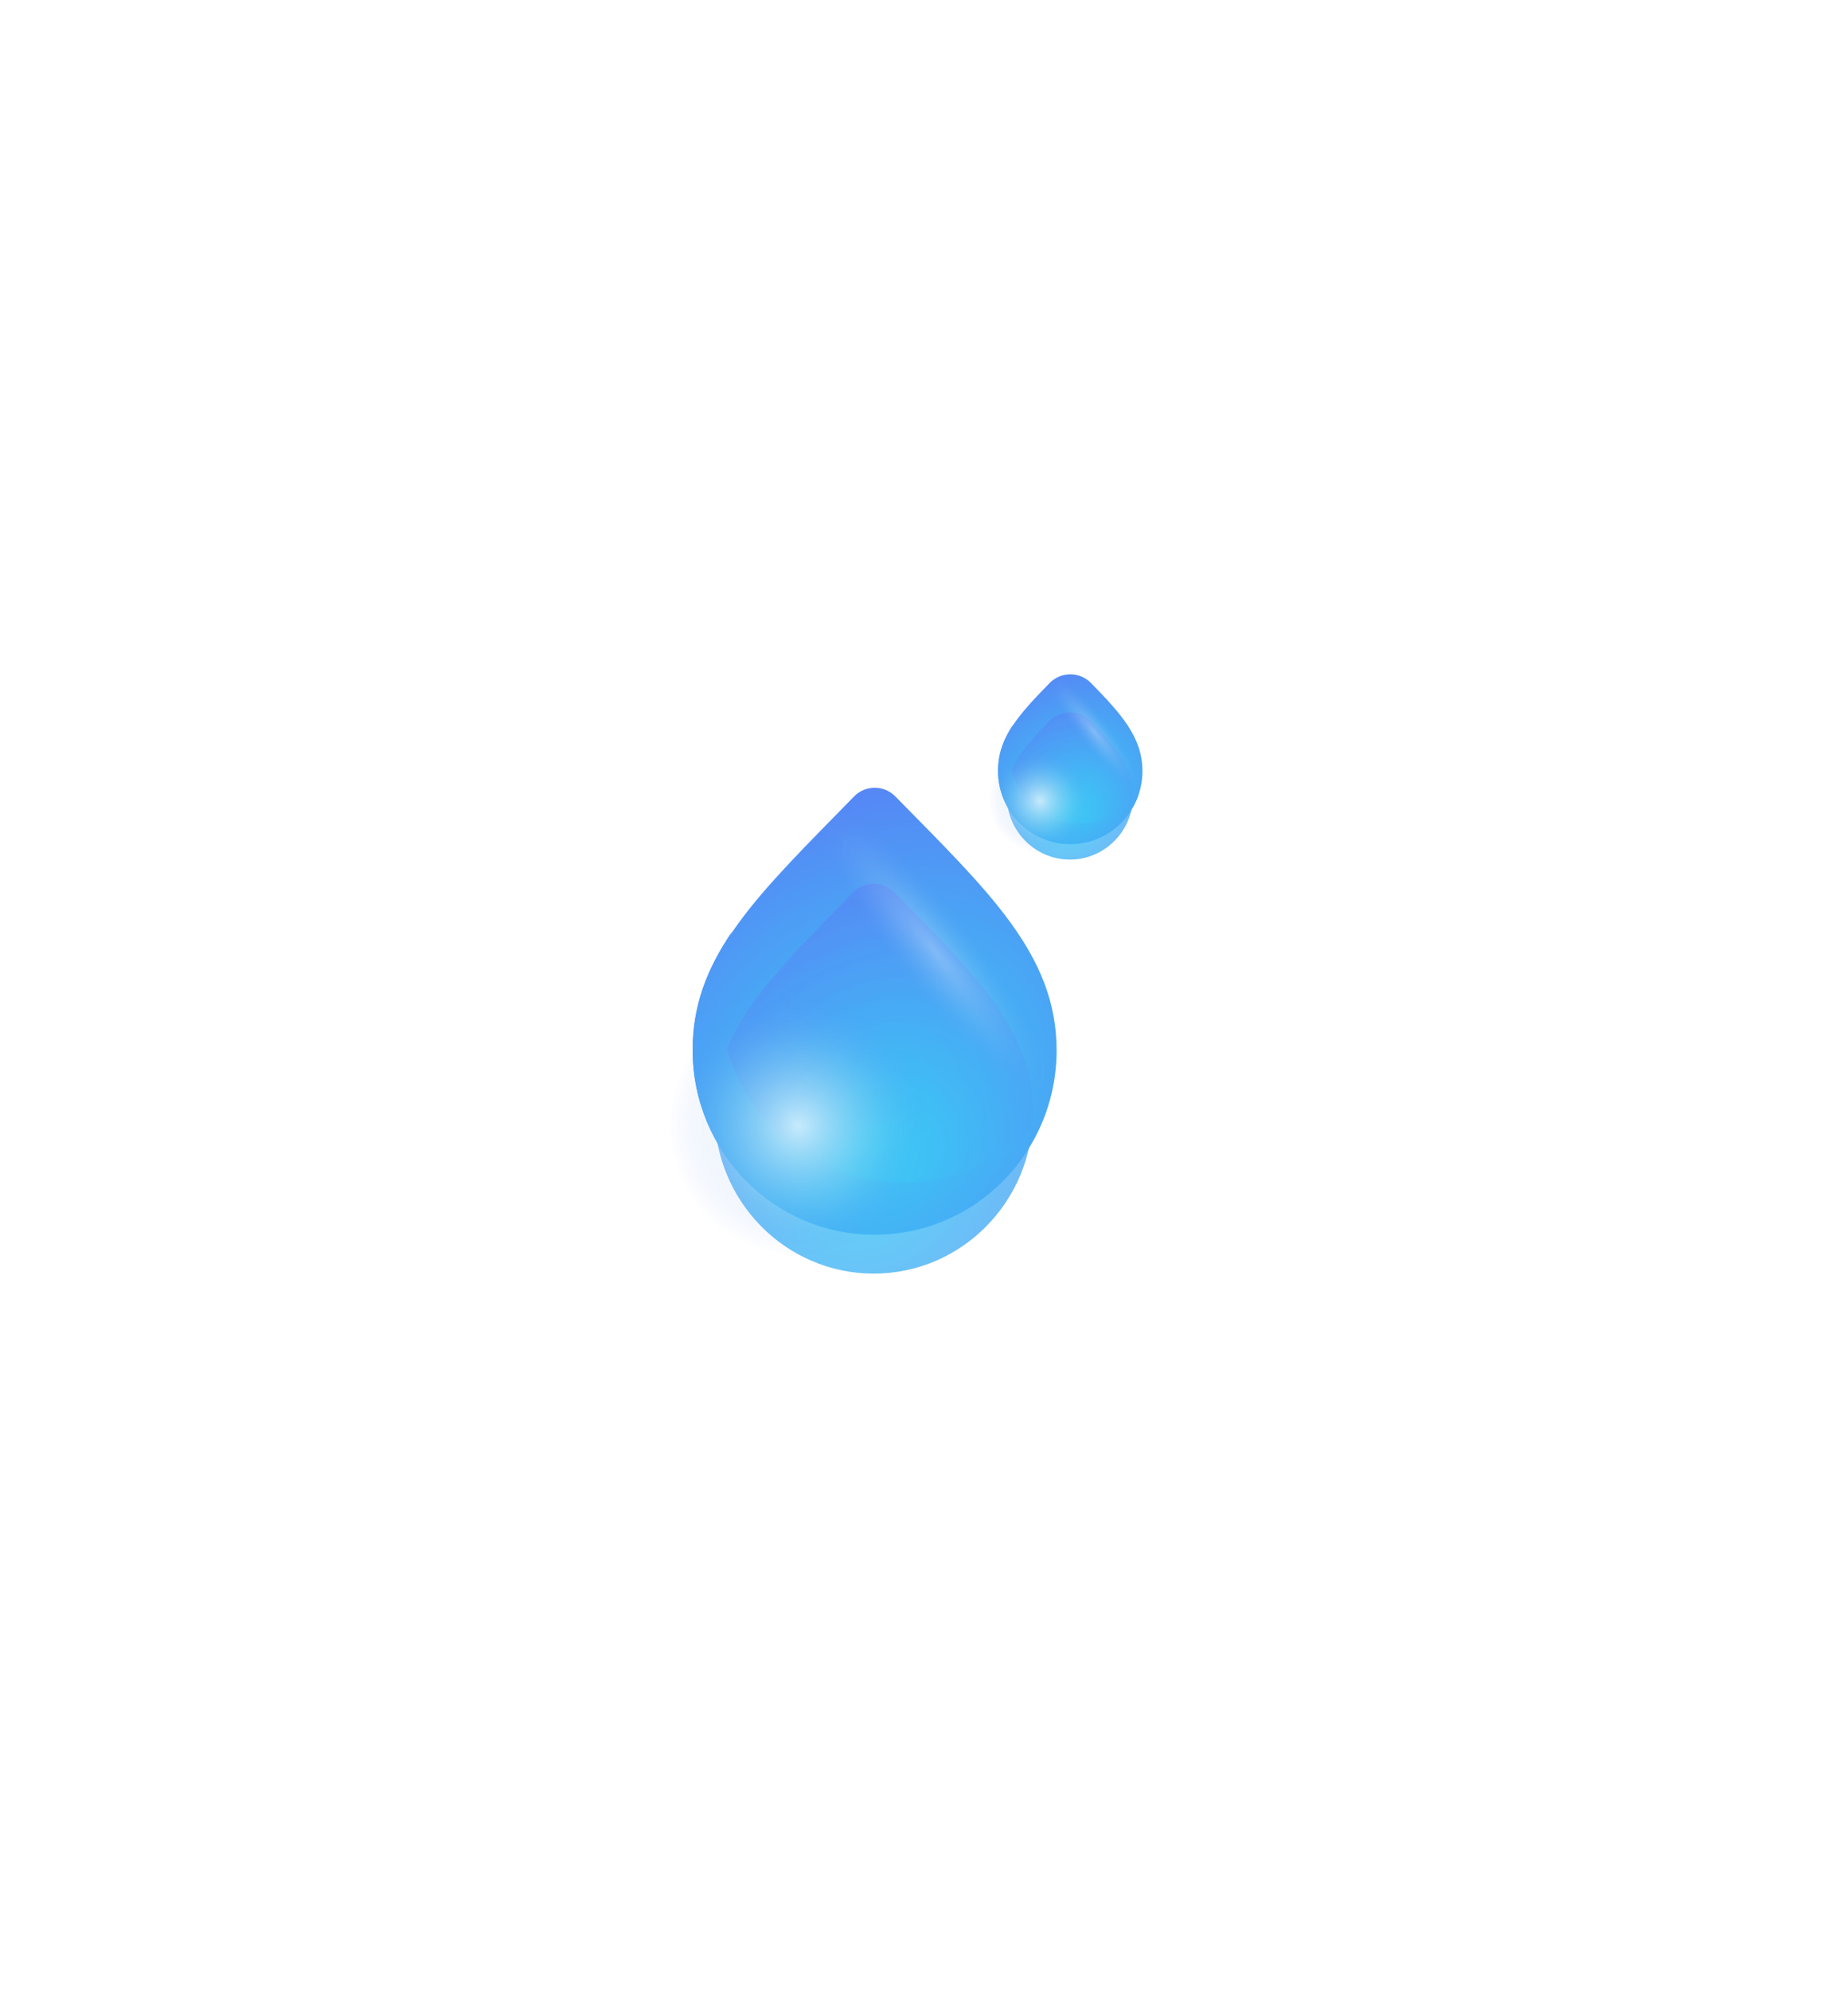 <svg width="260" height="280" viewBox="0 0 260 280" fill="none" xmlns="http://www.w3.org/2000/svg">
<path d="M160.734 108.413C160.734 114.1 156.186 118.71 150.576 118.71C144.967 118.71 140.419 114.1 140.419 108.413C140.419 103.709 143.338 100.481 147.682 96.038C149.265 94.419 151.894 94.412 153.479 96.029C157.792 100.424 160.734 103.718 160.734 108.413Z" fill="url(#paint0_radial_1_669)"/>
<g opacity="0.8" filter="url(#filter0_f_1_669)">
<path d="M159.414 111.857C159.414 116.836 155.435 120.873 150.526 120.873C145.617 120.873 141.638 116.836 141.638 111.857C141.638 107.871 144.031 105.095 147.631 101.394C149.211 99.77 151.848 99.764 153.429 101.386C157.004 105.051 159.414 107.88 159.414 111.857Z" fill="url(#paint1_radial_1_669)"/>
</g>
<g style="mix-blend-mode:color-burn" filter="url(#filter1_f_1_669)">
<path fill-rule="evenodd" clip-rule="evenodd" d="M160.183 111.726C158.328 114.194 155.397 115.787 152.1 115.787C146.49 115.787 141.942 111.177 141.942 105.49C141.942 104.172 142.172 102.97 142.597 101.824C141.216 103.86 140.419 105.915 140.419 108.373C140.419 114.06 144.967 118.67 150.577 118.67C155.029 118.67 158.812 115.767 160.183 111.726Z" fill="url(#paint2_radial_1_669)"/>
</g>
<g style="mix-blend-mode:screen" opacity="0.3">
<ellipse cx="153.928" cy="102.853" rx="9.65" ry="9.782" fill="url(#paint3_radial_1_669)"/>
</g>
<g style="mix-blend-mode:screen" opacity="0.7" filter="url(#filter2_f_1_669)">
<ellipse cx="146.31" cy="112.635" rx="9.65" ry="9.782" fill="url(#paint4_radial_1_669)"/>
</g>
<path d="M148.657 147.685C148.657 162.019 137.194 173.64 123.054 173.64C108.913 173.64 97.45 162.019 97.45 147.685C97.45 134.296 106.831 125.652 120.169 111.987C121.75 110.367 124.363 110.361 125.95 111.976C139.181 125.441 148.657 134.307 148.657 147.685Z" fill="url(#paint5_radial_1_669)"/>
<g opacity="0.8" filter="url(#filter3_f_1_669)">
<path d="M145.33 156.367C145.33 168.917 135.3 179.091 122.927 179.091C110.554 179.091 100.524 168.917 100.524 156.367C100.524 144.768 108.561 137.236 120.038 125.487C121.62 123.867 124.239 123.861 125.826 125.476C137.212 137.057 145.33 144.779 145.33 156.367Z" fill="url(#paint6_radial_1_669)"/>
</g>
<g style="mix-blend-mode:color-burn" filter="url(#filter4_f_1_669)">
<path fill-rule="evenodd" clip-rule="evenodd" d="M147.269 156.037C142.591 162.257 135.205 166.271 126.894 166.271C112.754 166.271 101.291 154.651 101.291 140.316C101.291 136.992 101.869 133.961 102.942 131.073C99.461 136.205 97.451 141.386 97.451 147.583C97.451 161.918 108.914 173.539 123.054 173.539C134.275 173.539 143.81 166.221 147.269 156.037Z" fill="url(#paint7_radial_1_669)"/>
</g>
<g style="mix-blend-mode:screen" opacity="0.3">
<ellipse cx="131.504" cy="133.669" rx="24.323" ry="24.658" fill="url(#paint8_radial_1_669)"/>
</g>
<g style="mix-blend-mode:screen" opacity="0.7" filter="url(#filter5_f_1_669)">
<ellipse cx="112.301" cy="158.326" rx="24.323" ry="24.658" fill="url(#paint9_radial_1_669)"/>
</g>
<defs>
<filter id="filter0_f_1_669" x="41.638" y="0.173" width="217.775" height="220.7" filterUnits="userSpaceOnUse" color-interpolation-filters="sRGB">
<feFlood flood-opacity="0" result="BackgroundImageFix"/>
<feBlend mode="normal" in="SourceGraphic" in2="BackgroundImageFix" result="shape"/>
<feGaussianBlur stdDeviation="50" result="effect1_foregroundBlur_1_669"/>
</filter>
<filter id="filter1_f_1_669" x="130.419" y="91.825" width="39.764" height="36.846" filterUnits="userSpaceOnUse" color-interpolation-filters="sRGB">
<feFlood flood-opacity="0" result="BackgroundImageFix"/>
<feBlend mode="normal" in="SourceGraphic" in2="BackgroundImageFix" result="shape"/>
<feGaussianBlur stdDeviation="5" result="effect1_foregroundBlur_1_669"/>
</filter>
<filter id="filter2_f_1_669" x="86.66" y="52.853" width="119.299" height="119.564" filterUnits="userSpaceOnUse" color-interpolation-filters="sRGB">
<feFlood flood-opacity="0" result="BackgroundImageFix"/>
<feBlend mode="normal" in="SourceGraphic" in2="BackgroundImageFix" result="shape"/>
<feGaussianBlur stdDeviation="25" result="effect1_foregroundBlur_1_669"/>
</filter>
<filter id="filter3_f_1_669" x="0.524" y="24.268" width="244.806" height="254.823" filterUnits="userSpaceOnUse" color-interpolation-filters="sRGB">
<feFlood flood-opacity="0" result="BackgroundImageFix"/>
<feBlend mode="normal" in="SourceGraphic" in2="BackgroundImageFix" result="shape"/>
<feGaussianBlur stdDeviation="50" result="effect1_foregroundBlur_1_669"/>
</filter>
<filter id="filter4_f_1_669" x="87.451" y="121.073" width="69.818" height="62.466" filterUnits="userSpaceOnUse" color-interpolation-filters="sRGB">
<feFlood flood-opacity="0" result="BackgroundImageFix"/>
<feBlend mode="normal" in="SourceGraphic" in2="BackgroundImageFix" result="shape"/>
<feGaussianBlur stdDeviation="5" result="effect1_foregroundBlur_1_669"/>
</filter>
<filter id="filter5_f_1_669" x="37.978" y="83.669" width="148.646" height="149.315" filterUnits="userSpaceOnUse" color-interpolation-filters="sRGB">
<feFlood flood-opacity="0" result="BackgroundImageFix"/>
<feBlend mode="normal" in="SourceGraphic" in2="BackgroundImageFix" result="shape"/>
<feGaussianBlur stdDeviation="25" result="effect1_foregroundBlur_1_669"/>
</filter>
<radialGradient id="paint0_radial_1_669" cx="0" cy="0" r="1" gradientUnits="userSpaceOnUse" gradientTransform="translate(150.576 111.914) rotate(-46.4) scale(20.547 16.494)">
<stop offset="0.109" stop-color="#3CC7F5"/>
<stop offset="1" stop-color="#5686F5"/>
</radialGradient>
<radialGradient id="paint1_radial_1_669" cx="0" cy="0" r="1" gradientUnits="userSpaceOnUse" gradientTransform="translate(150.526 114.923) rotate(-46.416) scale(17.984 14.436)">
<stop offset="0.109" stop-color="#3CC7F5"/>
<stop offset="1" stop-color="#5686F5"/>
</radialGradient>
<radialGradient id="paint2_radial_1_669" cx="0" cy="0" r="1" gradientUnits="userSpaceOnUse" gradientTransform="translate(150.577 111.875) rotate(-46.397) scale(20.546 16.494)">
<stop offset="0.109" stop-color="#3CC7F5"/>
<stop offset="1" stop-color="#5686F5"/>
</radialGradient>
<radialGradient id="paint3_radial_1_669" cx="0" cy="0" r="1" gradientUnits="userSpaceOnUse" gradientTransform="translate(153.928 102.853) rotate(51.94) scale(10.462 2.361)">
<stop stop-color="white"/>
<stop offset="0.601" stop-color="#BDDBF1" stop-opacity="0.28"/>
<stop offset="1" stop-color="#5686F5" stop-opacity="0"/>
</radialGradient>
<radialGradient id="paint4_radial_1_669" cx="0" cy="0" r="1" gradientUnits="userSpaceOnUse" gradientTransform="translate(146.31 112.635) rotate(50.527) scale(7.27 7.208)">
<stop stop-color="white"/>
<stop offset="0.601" stop-color="#BDDBF1" stop-opacity="0.28"/>
<stop offset="1" stop-color="#5686F5" stop-opacity="0"/>
</radialGradient>
<radialGradient id="paint5_radial_1_669" cx="0" cy="0" r="1" gradientUnits="userSpaceOnUse" gradientTransform="translate(123.054 156.509) rotate(-46.4) scale(51.791 41.576)">
<stop offset="0.109" stop-color="#3CC7F5"/>
<stop offset="1" stop-color="#5686F5"/>
</radialGradient>
<radialGradient id="paint6_radial_1_669" cx="0" cy="0" r="1" gradientUnits="userSpaceOnUse" gradientTransform="translate(122.927 164.093) rotate(-46.416) scale(45.331 36.389)">
<stop offset="0.109" stop-color="#3CC7F5"/>
<stop offset="1" stop-color="#5686F5"/>
</radialGradient>
<radialGradient id="paint7_radial_1_669" cx="0" cy="0" r="1" gradientUnits="userSpaceOnUse" gradientTransform="translate(123.054 156.408) rotate(-46.399) scale(51.791 41.575)">
<stop offset="0.109" stop-color="#3CC7F5"/>
<stop offset="1" stop-color="#5686F5"/>
</radialGradient>
<radialGradient id="paint8_radial_1_669" cx="0" cy="0" r="1" gradientUnits="userSpaceOnUse" gradientTransform="translate(131.504 133.669) rotate(51.94) scale(26.372 5.951)">
<stop stop-color="white"/>
<stop offset="0.601" stop-color="#BDDBF1" stop-opacity="0.28"/>
<stop offset="1" stop-color="#5686F5" stop-opacity="0"/>
</radialGradient>
<radialGradient id="paint9_radial_1_669" cx="0" cy="0" r="1" gradientUnits="userSpaceOnUse" gradientTransform="translate(112.301 158.326) rotate(50.527) scale(18.325 18.169)">
<stop stop-color="white"/>
<stop offset="0.601" stop-color="#BDDBF1" stop-opacity="0.28"/>
<stop offset="1" stop-color="#5686F5" stop-opacity="0"/>
</radialGradient>
</defs>
</svg>
